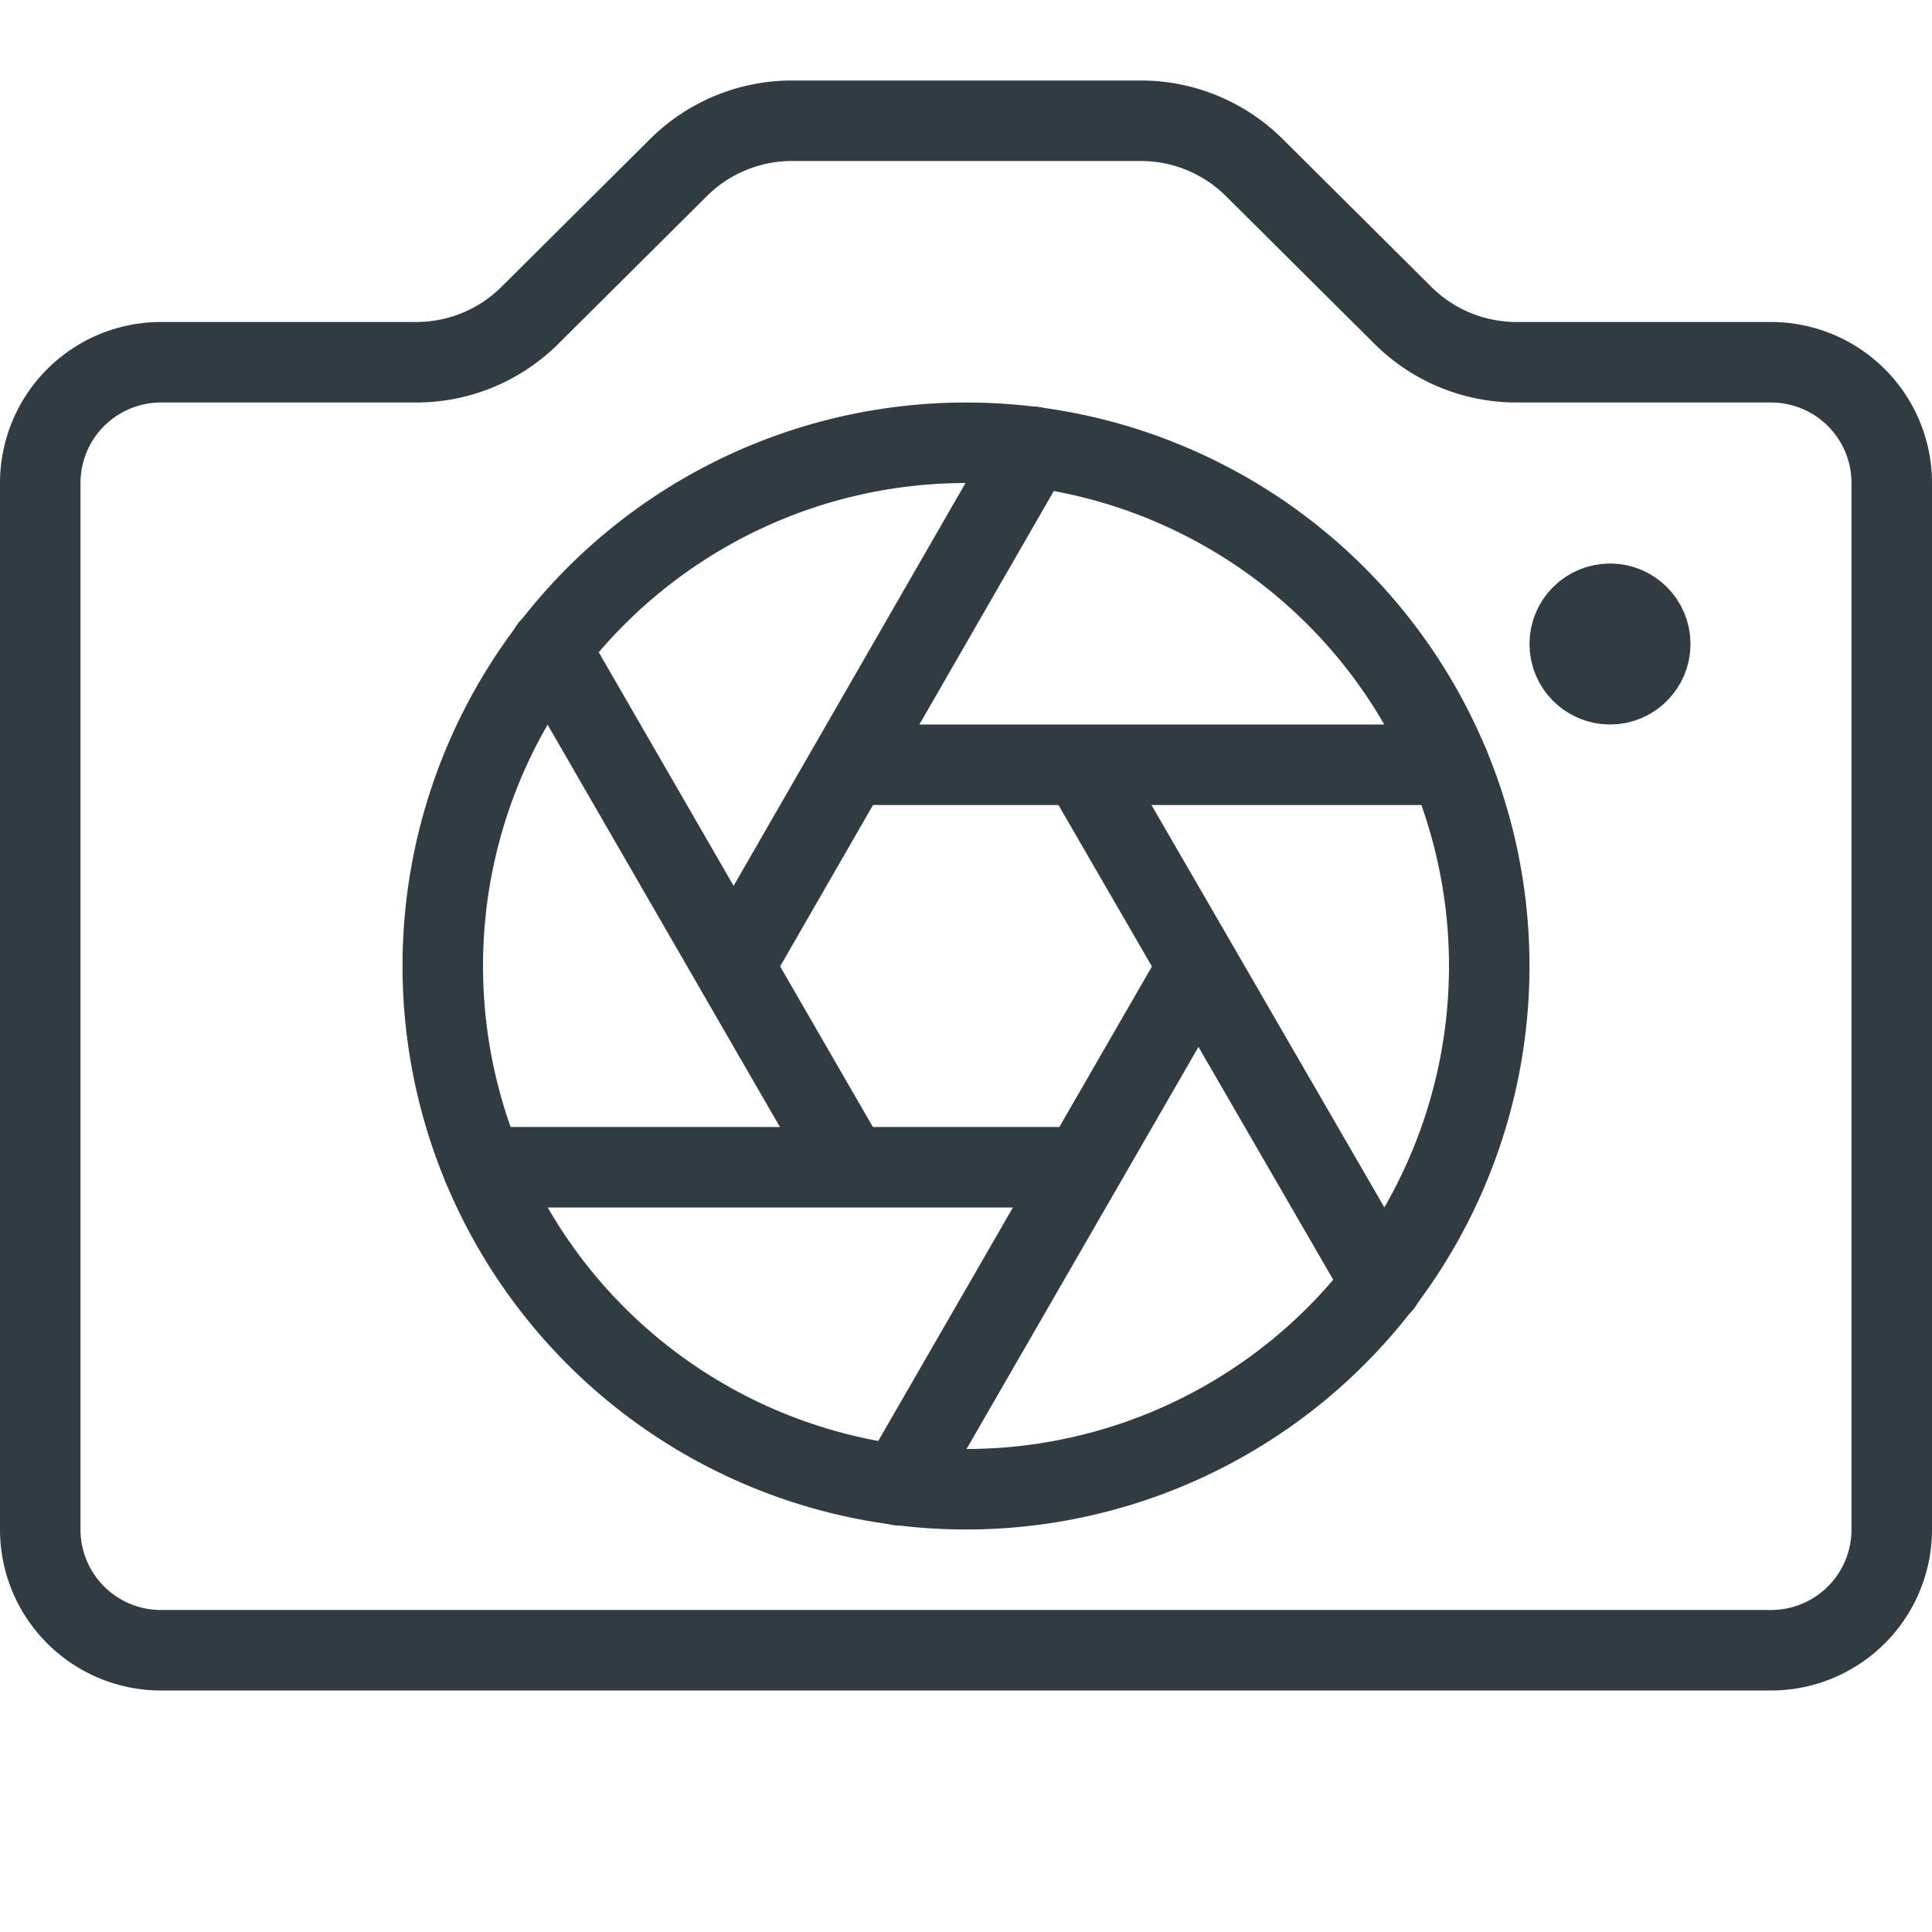 <svg xmlns="http://www.w3.org/2000/svg" viewBox="0 0 24 24">
  <title>Camera Iris 1</title>
  <g id="Camera_Iris_1" data-name="Camera Iris 1">
    <g id="_Group_" data-name="&lt;Group&gt;">
      <circle id="_Path_" data-name="&lt;Path&gt;" cx="20" cy="8" r="0.5" style="fill: none;stroke: #303c42;stroke-linecap: round;stroke-linejoin: round"/>
      <path id="_Path_2" data-name="&lt;Path&gt;" d="M22,4.5H18.83a2,2,0,0,1-1.41-.59L15.59,2.09a2,2,0,0,0-1.41-.59H9.83a2,2,0,0,0-1.41.59L6.59,3.91a2,2,0,0,1-1.41.59H2A1.5,1.5,0,0,0,.5,6V19A1.5,1.5,0,0,0,2,20.5H22A1.5,1.5,0,0,0,23.5,19V6A1.5,1.5,0,0,0,22,4.5Z" style="fill: none;stroke: #303c42;stroke-linecap: round;stroke-linejoin: round"/>
      <line id="_Path_3" data-name="&lt;Path&gt;" x1="10.62" y1="9.5" x2="18" y2="9.5" style="fill: none;stroke: #303c42;stroke-linecap: round;stroke-linejoin: round"/>
      <line id="_Path_4" data-name="&lt;Path&gt;" x1="9.14" y1="11.96" x2="12.83" y2="5.55" style="fill: none;stroke: #303c42;stroke-linecap: round;stroke-linejoin: round"/>
      <line id="_Path_5" data-name="&lt;Path&gt;" x1="10.52" y1="14.44" x2="6.83" y2="8.05" style="fill: none;stroke: #303c42;stroke-linecap: round;stroke-linejoin: round"/>
      <line id="_Path_6" data-name="&lt;Path&gt;" x1="13.29" y1="14.5" x2="6" y2="14.5" style="fill: none;stroke: #303c42;stroke-linecap: round;stroke-linejoin: round"/>
      <line id="_Path_7" data-name="&lt;Path&gt;" x1="14.85" y1="12.07" x2="11.17" y2="18.45" style="fill: none;stroke: #303c42;stroke-linecap: round;stroke-linejoin: round"/>
      <line id="_Path_8" data-name="&lt;Path&gt;" x1="13.46" y1="9.54" x2="17.17" y2="15.95" style="fill: none;stroke: #303c42;stroke-linecap: round;stroke-linejoin: round"/>
      <circle id="_Path_9" data-name="&lt;Path&gt;" cx="12" cy="12" r="6.5" style="fill: none;stroke: #303c42;stroke-linecap: round;stroke-linejoin: round"/>
    </g>
  </g>
</svg>

